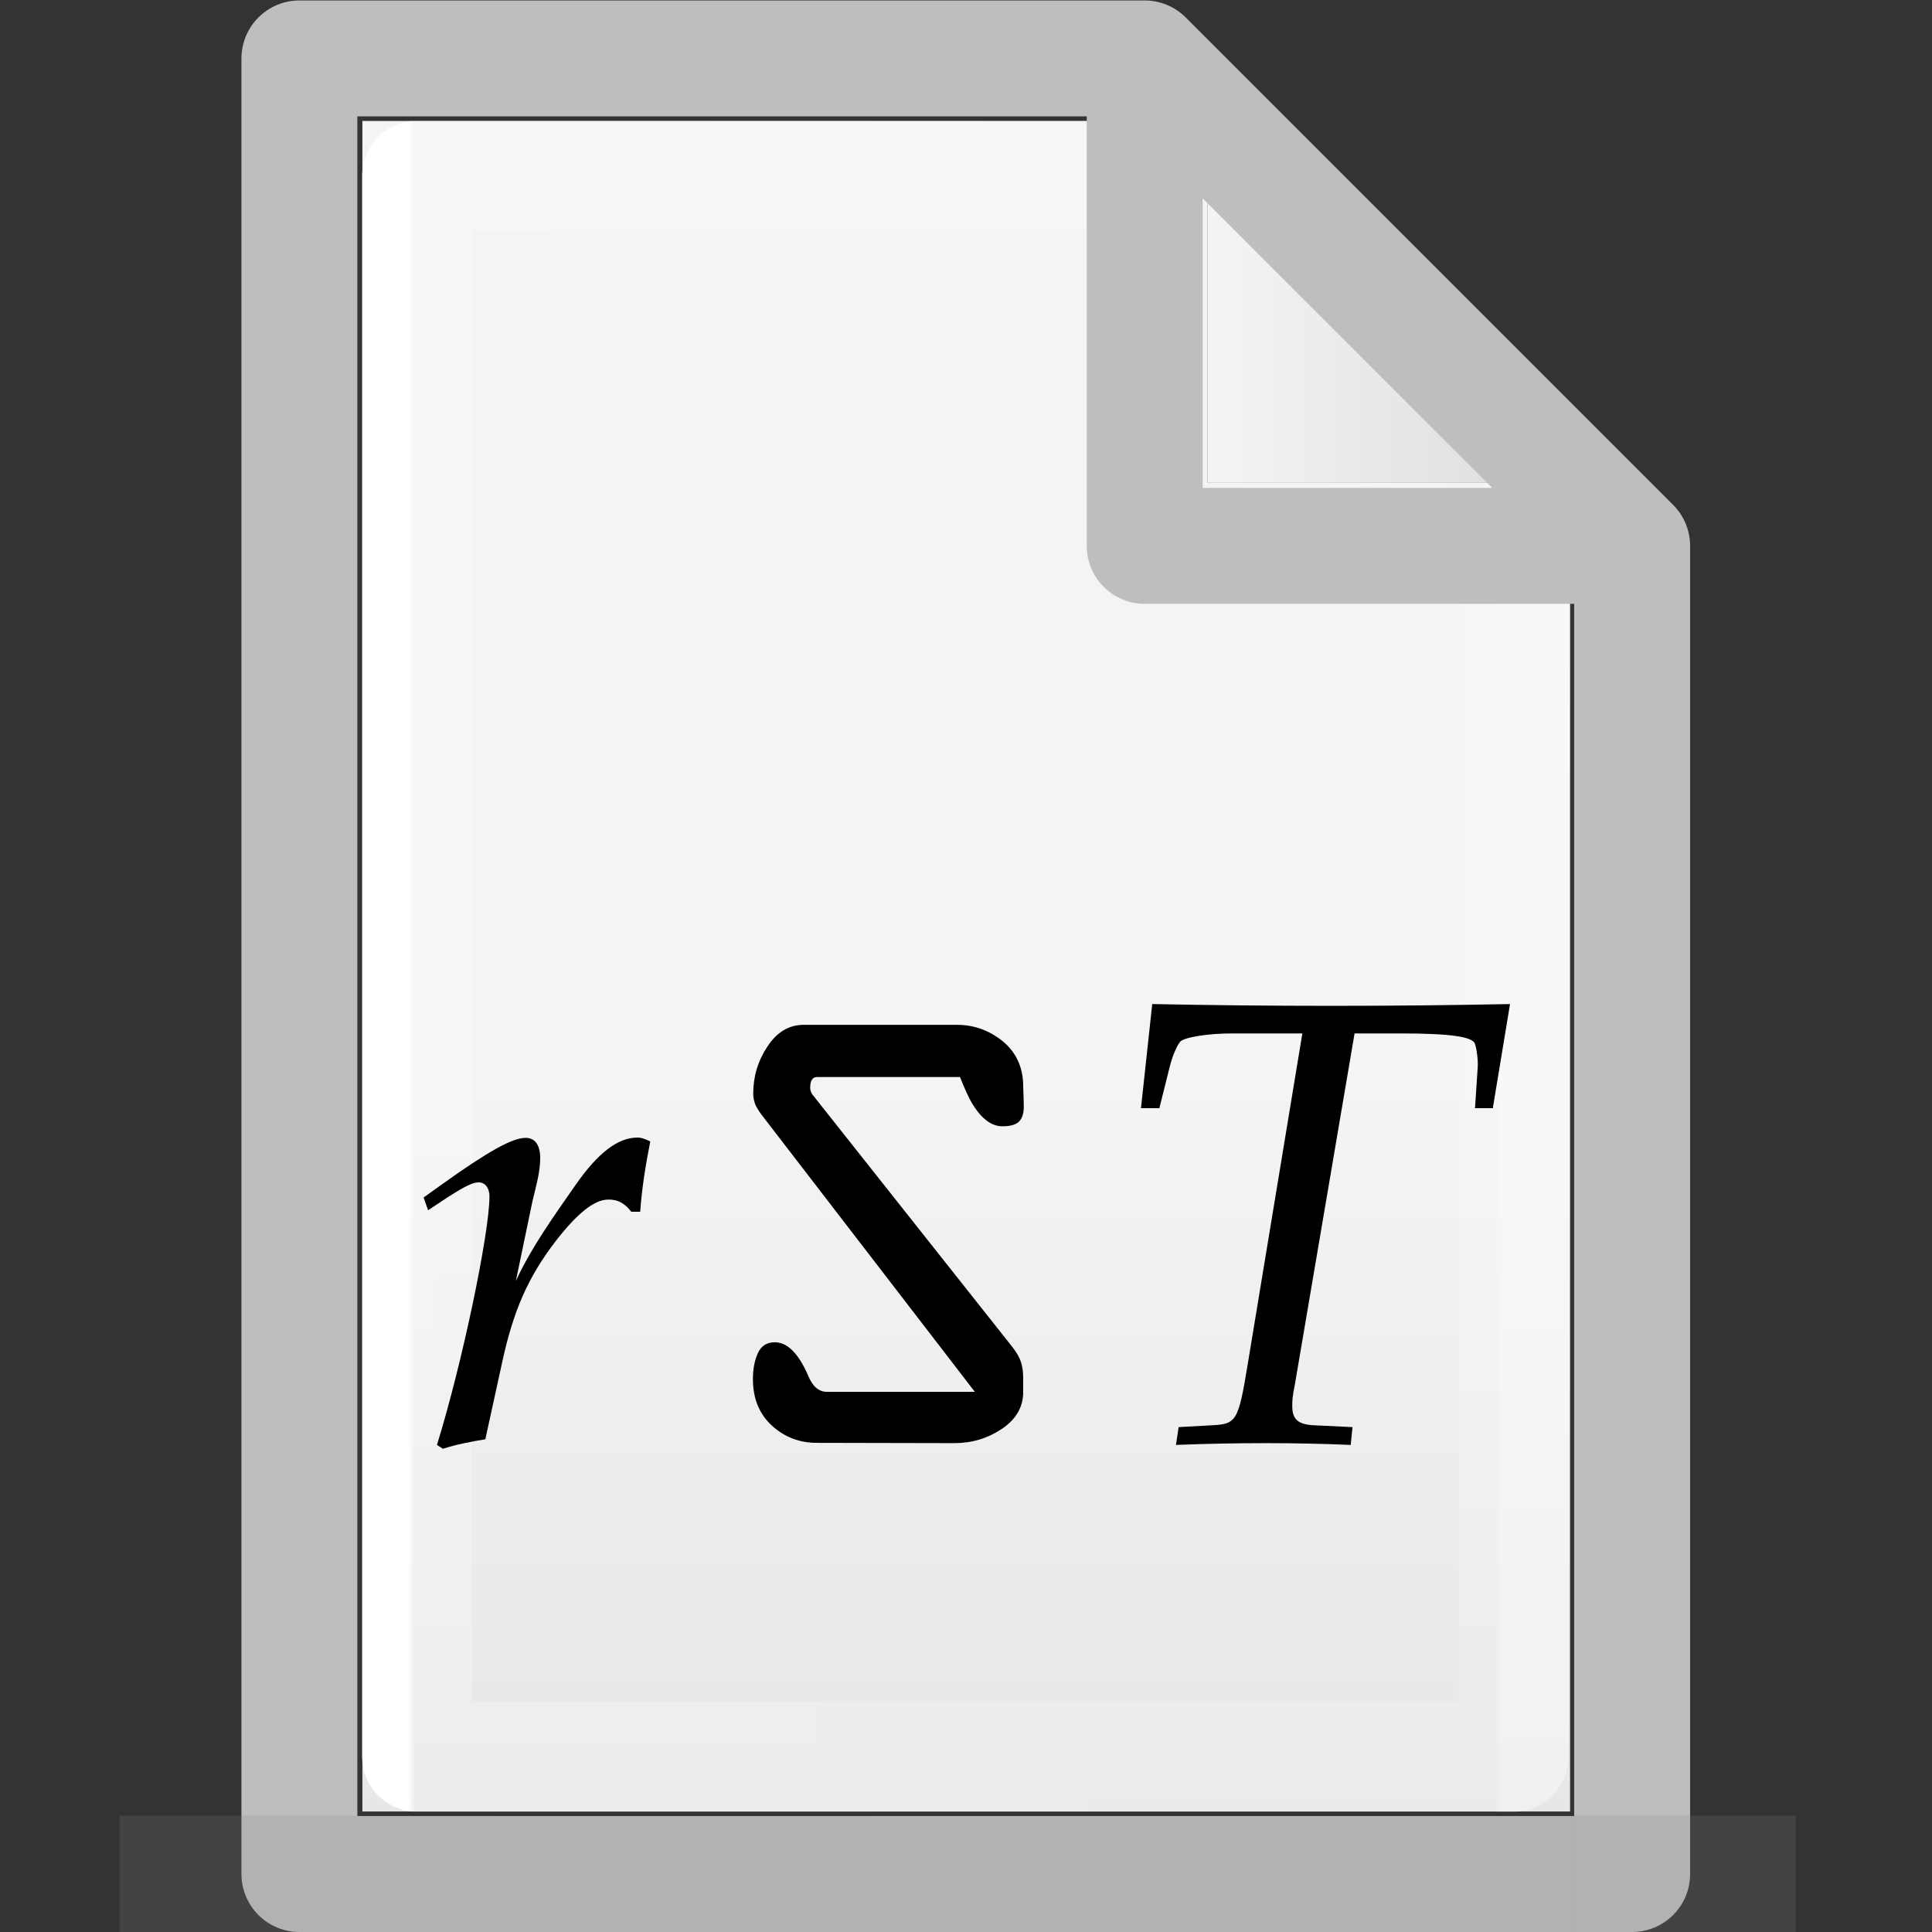 <?xml version="1.0" encoding="UTF-8" standalone="no"?>
<!-- Created with Inkscape (http://www.inkscape.org/) -->

<svg
   xmlns:dc="http://purl.org/dc/elements/1.1/"
   xmlns:cc="http://creativecommons.org/ns#"
   xmlns:rdf="http://www.w3.org/1999/02/22-rdf-syntax-ns#"
   xmlns:svg="http://www.w3.org/2000/svg"
   xmlns="http://www.w3.org/2000/svg"
   xmlns:xlink="http://www.w3.org/1999/xlink"
   xmlns:sodipodi="http://sodipodi.sourceforge.net/DTD/sodipodi-0.dtd"
   xmlns:inkscape="http://www.inkscape.org/namespaces/inkscape"
   width="16"
   height="16"
   viewBox="0 0 4.233 4.233"
   version="1.1"
   id="svg384"
   enable-background="new"
   inkscape:version="0.92.3 (2405546, 2018-03-11)"
   sodipodi:docname="text16-rst.svg">
  <rect x="0" y="0" width="4.233" height="4.233" fill="#333333" stroke="none"/>
  <defs
     id="defs378">
    <radialGradient
       gradientTransform="matrix(5.695,0,0,1,75.335,75.001)"
       gradientUnits="userSpaceOnUse"
       xlink:href="#linearGradient3688-464-309-255"
       id="radialGradient4093"
       fy="43.5"
       fx="4.993"
       r="2.5"
       cy="43.5"
       cx="4.993" />
    <linearGradient
       id="linearGradient3688-464-309-255">
      <stop
         id="stop3094"
         style="stop-color:#181818;stop-opacity:1"
         offset="0" />
      <stop
         id="stop3096"
         style="stop-color:#181818;stop-opacity:0"
         offset="1" />
    </linearGradient>
    <radialGradient
       gradientTransform="matrix(5.695,0,0,1,-52.665,-162.001)"
       gradientUnits="userSpaceOnUse"
       xlink:href="#linearGradient3688-464-309-255"
       id="radialGradient4095"
       fy="43.5"
       fx="4.993"
       r="2.5"
       cy="43.5"
       cx="4.993" />
    <linearGradient
       gradientUnits="userSpaceOnUse"
       xlink:href="#linearGradient3702-501-757-486"
       id="linearGradient4097"
       y2="39.999"
       x2="25.058"
       y1="47.028"
       x1="25.058"
       gradientTransform="matrix(2.842,0,0,0.714,-4.211,87.43)" />
    <linearGradient
       id="linearGradient3702-501-757-486">
      <stop
         id="stop3100"
         style="stop-color:#181818;stop-opacity:0"
         offset="0" />
      <stop
         id="stop3102"
         style="stop-color:#181818;stop-opacity:1"
         offset="0.5" />
      <stop
         id="stop3104"
         style="stop-color:#181818;stop-opacity:0"
         offset="1" />
    </linearGradient>
    <linearGradient
       x1="25.132"
       y1="0.985"
       x2="25.132"
       y2="47.013"
       id="linearGradient3019-2-2"
       xlink:href="#linearGradient3600"
       gradientUnits="userSpaceOnUse"
       gradientTransform="matrix(0.076,0,0,0.08,0.302,0.062)" />
    <linearGradient
       id="linearGradient3600">
      <stop
         id="stop3602"
         style="stop-color:#f4f4f4;stop-opacity:1"
         offset="0" />
      <stop
         id="stop3604"
         style="stop-color:#dbdbdb;stop-opacity:1"
         offset="1" />
    </linearGradient>
    <linearGradient
       inkscape:collect="always"
       xlink:href="#linearGradient3600"
       id="linearGradient1095"
       x1="81"
       y1="16.812"
       x2="109.375"
       y2="16.812"
       gradientUnits="userSpaceOnUse"
       gradientTransform="matrix(0.028,0,0,0.028,0.38,0.191)" />
    <linearGradient
       gradientTransform="matrix(0.026,0,0,0.03,0.426,0.31)"
       inkscape:collect="always"
       xlink:href="#linearGradient3977-3"
       id="linearGradient1059"
       x1="18"
       y1="60"
       x2="110.1"
       y2="60"
       gradientUnits="userSpaceOnUse" />
    <linearGradient
       id="linearGradient3977-3">
      <stop
         id="stop3979-6"
         style="stop-color:#ffffff;stop-opacity:1"
         offset="0" />
      <stop
         id="stop3981-0"
         style="stop-color:#ffffff;stop-opacity:0.235"
         offset="0.006" />
      <stop
         id="stop3983-6"
         style="stop-color:#ffffff;stop-opacity:0.157"
         offset="0.994" />
      <stop
         id="stop3985-2"
         style="stop-color:#ffffff;stop-opacity:0.392"
         offset="1" />
    </linearGradient>
    <linearGradient
       inkscape:collect="always"
       xlink:href="#linearGradient3600"
       id="linearGradient1722"
       gradientUnits="userSpaceOnUse"
       gradientTransform="matrix(0.028,0,0,0.028,0.38,0.191)"
       x1="81"
       y1="77.065"
       x2="81"
       y2="190.75" />
  </defs>
  <sodipodi:namedview
     id="base"
     pagecolor="#ffffff"
     bordercolor="#666666"
     borderopacity="1.0"
     inkscape:pageopacity="0.0"
     inkscape:pageshadow="2"
     inkscape:zoom="14.06"
     inkscape:cx="4.9407132"
     inkscape:cy="7.42874"
     inkscape:document-units="px"
     inkscape:current-layer="layer11"
     showgrid="true"
     units="px"
     inkscape:window-width="854"
     inkscape:window-height="653"
     inkscape:window-x="505"
     inkscape:window-y="230"
     inkscape:window-maximized="0" />
  <g
     inkscape:groupmode="layer"
     id="layer3"
     inkscape:label="Layer 3"
     style="display:inline"
     sodipodi:insensitive="true">
    <path
       style="fill:url(#linearGradient1095);fill-opacity:1;stroke:#000000;stroke-width:0;stroke-linecap:round;stroke-linejoin:round;stroke-miterlimit:4;stroke-dasharray:none;stroke-opacity:1"
       d="M 2.646,0.265 V 1.058 h 0.794 z"
       id="path1720"
       inkscape:connector-curvature="0" />
    <path
       style="fill:url(#linearGradient1722);fill-opacity:1;stroke:#000000;stroke-width:0;stroke-linecap:round;stroke-linejoin:round;stroke-miterlimit:4;stroke-dasharray:none;stroke-opacity:1"
       d="M 2.646,1.058 H 3.44 V 3.969 H 0.794 V 0.265 l -3e-8,1.428e-5 1.852,-1.46e-5 c 1.73e-5,0.794 1.73e-5,0.794 1.73e-5,0.794 z"
       id="path1087"
       inkscape:connector-curvature="0" />
  </g>
  <g
     inkscape:groupmode="layer"
     id="layer4"
     inkscape:label="Layer 4"
     style="display:inline"
     sodipodi:insensitive="true">
    <path
       style="display:inline;fill:none;stroke:url(#linearGradient1059);stroke-width:0.241;stroke-linecap:round;stroke-linejoin:round;stroke-miterlimit:4;stroke-dasharray:none;stroke-opacity:1"
       d="m 3.319,1.289 -0.003,2.56 H 0.914 V 0.385 H 2.524"
       id="path1048"
       inkscape:connector-curvature="0"
       sodipodi:nodetypes="ccccc" />
  </g>
  <g
     inkscape:groupmode="layer"
     id="layer2"
     inkscape:label="Layer 2"
     style="display:inline"
     sodipodi:insensitive="true">
    <path
       id="path1001"
       style="display:inline;fill:none;stroke:#bebebe;stroke-width:0.254;stroke-linecap:round;stroke-linejoin:round;stroke-miterlimit:4;stroke-dasharray:none;stroke-opacity:1;paint-order:normal"
       d="M 2.508,0.128 3.576,1.196 M 2.508,0.128 0.656,0.128 v -9.49e-6 3.978 H 3.576 V 1.196 m 0,-3e-7 H 2.508 V 0.128"
       inkscape:connector-curvature="0" />
  </g>
  <g
     inkscape:label="Layer 1"
     inkscape:groupmode="layer"
     id="layer1"
     transform="translate(0,-292.767)"
     style="display:inline"
     sodipodi:insensitive="true">
    <g
       id="g978"
       style="display:inline;opacity:0.2;fill:#808080;fill-opacity:1;stroke:none;stroke-width:1.039"
       transform="matrix(0.034,0,0,0.053,-0.078,290.597)">
      <rect
         style="fill:#808080;fill-opacity:1;stroke:none;stroke-width:1.481"
         id="rect2801"
         y="116.001"
         x="103.789"
         height="5"
         width="14.211" />
      <rect
         style="fill:#808080;fill-opacity:1;stroke:none;stroke-width:1.481"
         id="rect3696"
         transform="scale(-1)"
         y="-121.001"
         x="-24.211"
         height="5"
         width="14.211" />
      <rect
         style="fill:#808080;fill-opacity:1;stroke:none;stroke-width:1.481"
         id="rect3700"
         y="116.001"
         x="24.211"
         height="5"
         width="79.579" />
    </g>
  </g>
  <g
     inkscape:groupmode="layer"
     id="layer11"
     inkscape:label="Layer 5">
    <g
       transform="matrix(0.65,0,0,0.65,4.574,1.026)"
       id="g2864">
      <path
         inkscape:connector-curvature="0"
         id="path2859"
         d="m -5.544,3.305 c 0.047,-0.015 0.094,-0.024 0.143,-0.032 l 0.056,-0.256 c 0.038,-0.177 0.088,-0.291 0.182,-0.413 0.073,-0.094 0.13,-0.139 0.177,-0.139 0.032,0 0.053,0.011 0.077,0.041 h 0.03 c 0.006,-0.081 0.017,-0.15 0.034,-0.237 -0.024,-0.011 -0.032,-0.013 -0.043,-0.013 -0.066,0 -0.133,0.051 -0.209,0.16 -0.073,0.105 -0.147,0.207 -0.201,0.323 l 0.056,-0.269 c 0.011,-0.047 0.026,-0.096 0.026,-0.145 0,-0.043 -0.017,-0.068 -0.049,-0.068 -0.045,0 -0.126,0.045 -0.284,0.158 l -0.06,0.043 0.015,0.043 0.068,-0.045 c 0.06,-0.038 0.083,-0.049 0.103,-0.049 0.021,0 0.036,0.019 0.036,0.047 0,0.124 -0.092,0.564 -0.177,0.838 z"
         style="fill:#000000;fill-rule:nonzero;stroke:none;stroke-width:0.031" />
      <path
         inkscape:connector-curvature="0"
         id="path2853"
         d="m -3.82,3.286 c 0.059,0 0.112,-0.016 0.16,-0.048 0.048,-0.032 0.072,-0.074 0.072,-0.124 v 0 -0.046 c 0,-0.02 -0.002,-0.038 -0.007,-0.054 -0.005,-0.016 -0.015,-0.034 -0.031,-0.054 v 0 l -0.674,-0.851 c -0.004,-0.007 -0.006,-0.014 -0.006,-0.021 0,-0.024 0.008,-0.036 0.023,-0.036 v 0 h 0.482 c 0.015,0.038 0.028,0.066 0.038,0.084 0.032,0.055 0.067,0.082 0.105,0.082 0.028,0 0.047,-0.006 0.057,-0.017 0.01,-0.011 0.015,-0.027 0.015,-0.048 0,-0.014 -7.022e-4,-0.037 -0.002,-0.07 0,-0.063 -0.023,-0.113 -0.068,-0.151 -0.046,-0.037 -0.097,-0.056 -0.155,-0.056 v 0 H -4.328 c -0.049,0 -0.09,0.024 -0.122,0.073 -0.032,0.048 -0.048,0.101 -0.048,0.159 0,0.014 0.003,0.027 0.008,0.039 0.006,0.012 0.015,0.026 0.027,0.041 v 0 l 0.712,0.925 h -0.499 c -0.027,0 -0.048,-0.018 -0.063,-0.055 -0.032,-0.074 -0.07,-0.112 -0.112,-0.112 -0.027,0 -0.046,0.012 -0.057,0.036 -0.011,0.024 -0.017,0.053 -0.017,0.088 0,0.065 0.021,0.117 0.063,0.156 0.042,0.039 0.093,0.059 0.152,0.059 v 0 z"
         style="fill:#000000;fill-rule:nonzero;stroke:none;stroke-width:0.031" />
      <path
         inkscape:connector-curvature="0"
         id="path2829"
         d="m -2.484,3.292 0.006,-0.06 -0.126,-0.006 c -0.056,-0.002 -0.077,-0.019 -0.077,-0.064 0,-0.021 0,-0.03 0.009,-0.075 l 0.201,-1.182 h 0.156 c 0.167,0 0.244,0.011 0.25,0.036 0.006,0.017 0.011,0.058 0.009,0.079 l -0.009,0.137 h 0.06 l 0.058,-0.351 c -0.201,0.004 -0.402,0.006 -0.603,0.006 -0.201,0 -0.402,-0.002 -0.603,-0.006 l -0.038,0.351 h 0.062 l 0.032,-0.128 c 0.011,-0.047 0.026,-0.081 0.038,-0.096 0.013,-0.015 0.094,-0.028 0.173,-0.028 h 0.239 l -0.184,1.114 c -0.032,0.195 -0.038,0.203 -0.124,0.207 l -0.109,0.006 -0.009,0.06 c 0.1,-0.004 0.203,-0.006 0.304,-0.006 0.096,0 0.19,0.002 0.284,0.006 z"
         style="fill:#000000;fill-rule:nonzero;stroke:none;stroke-width:0.031" />
    </g>
  </g>
</svg>
